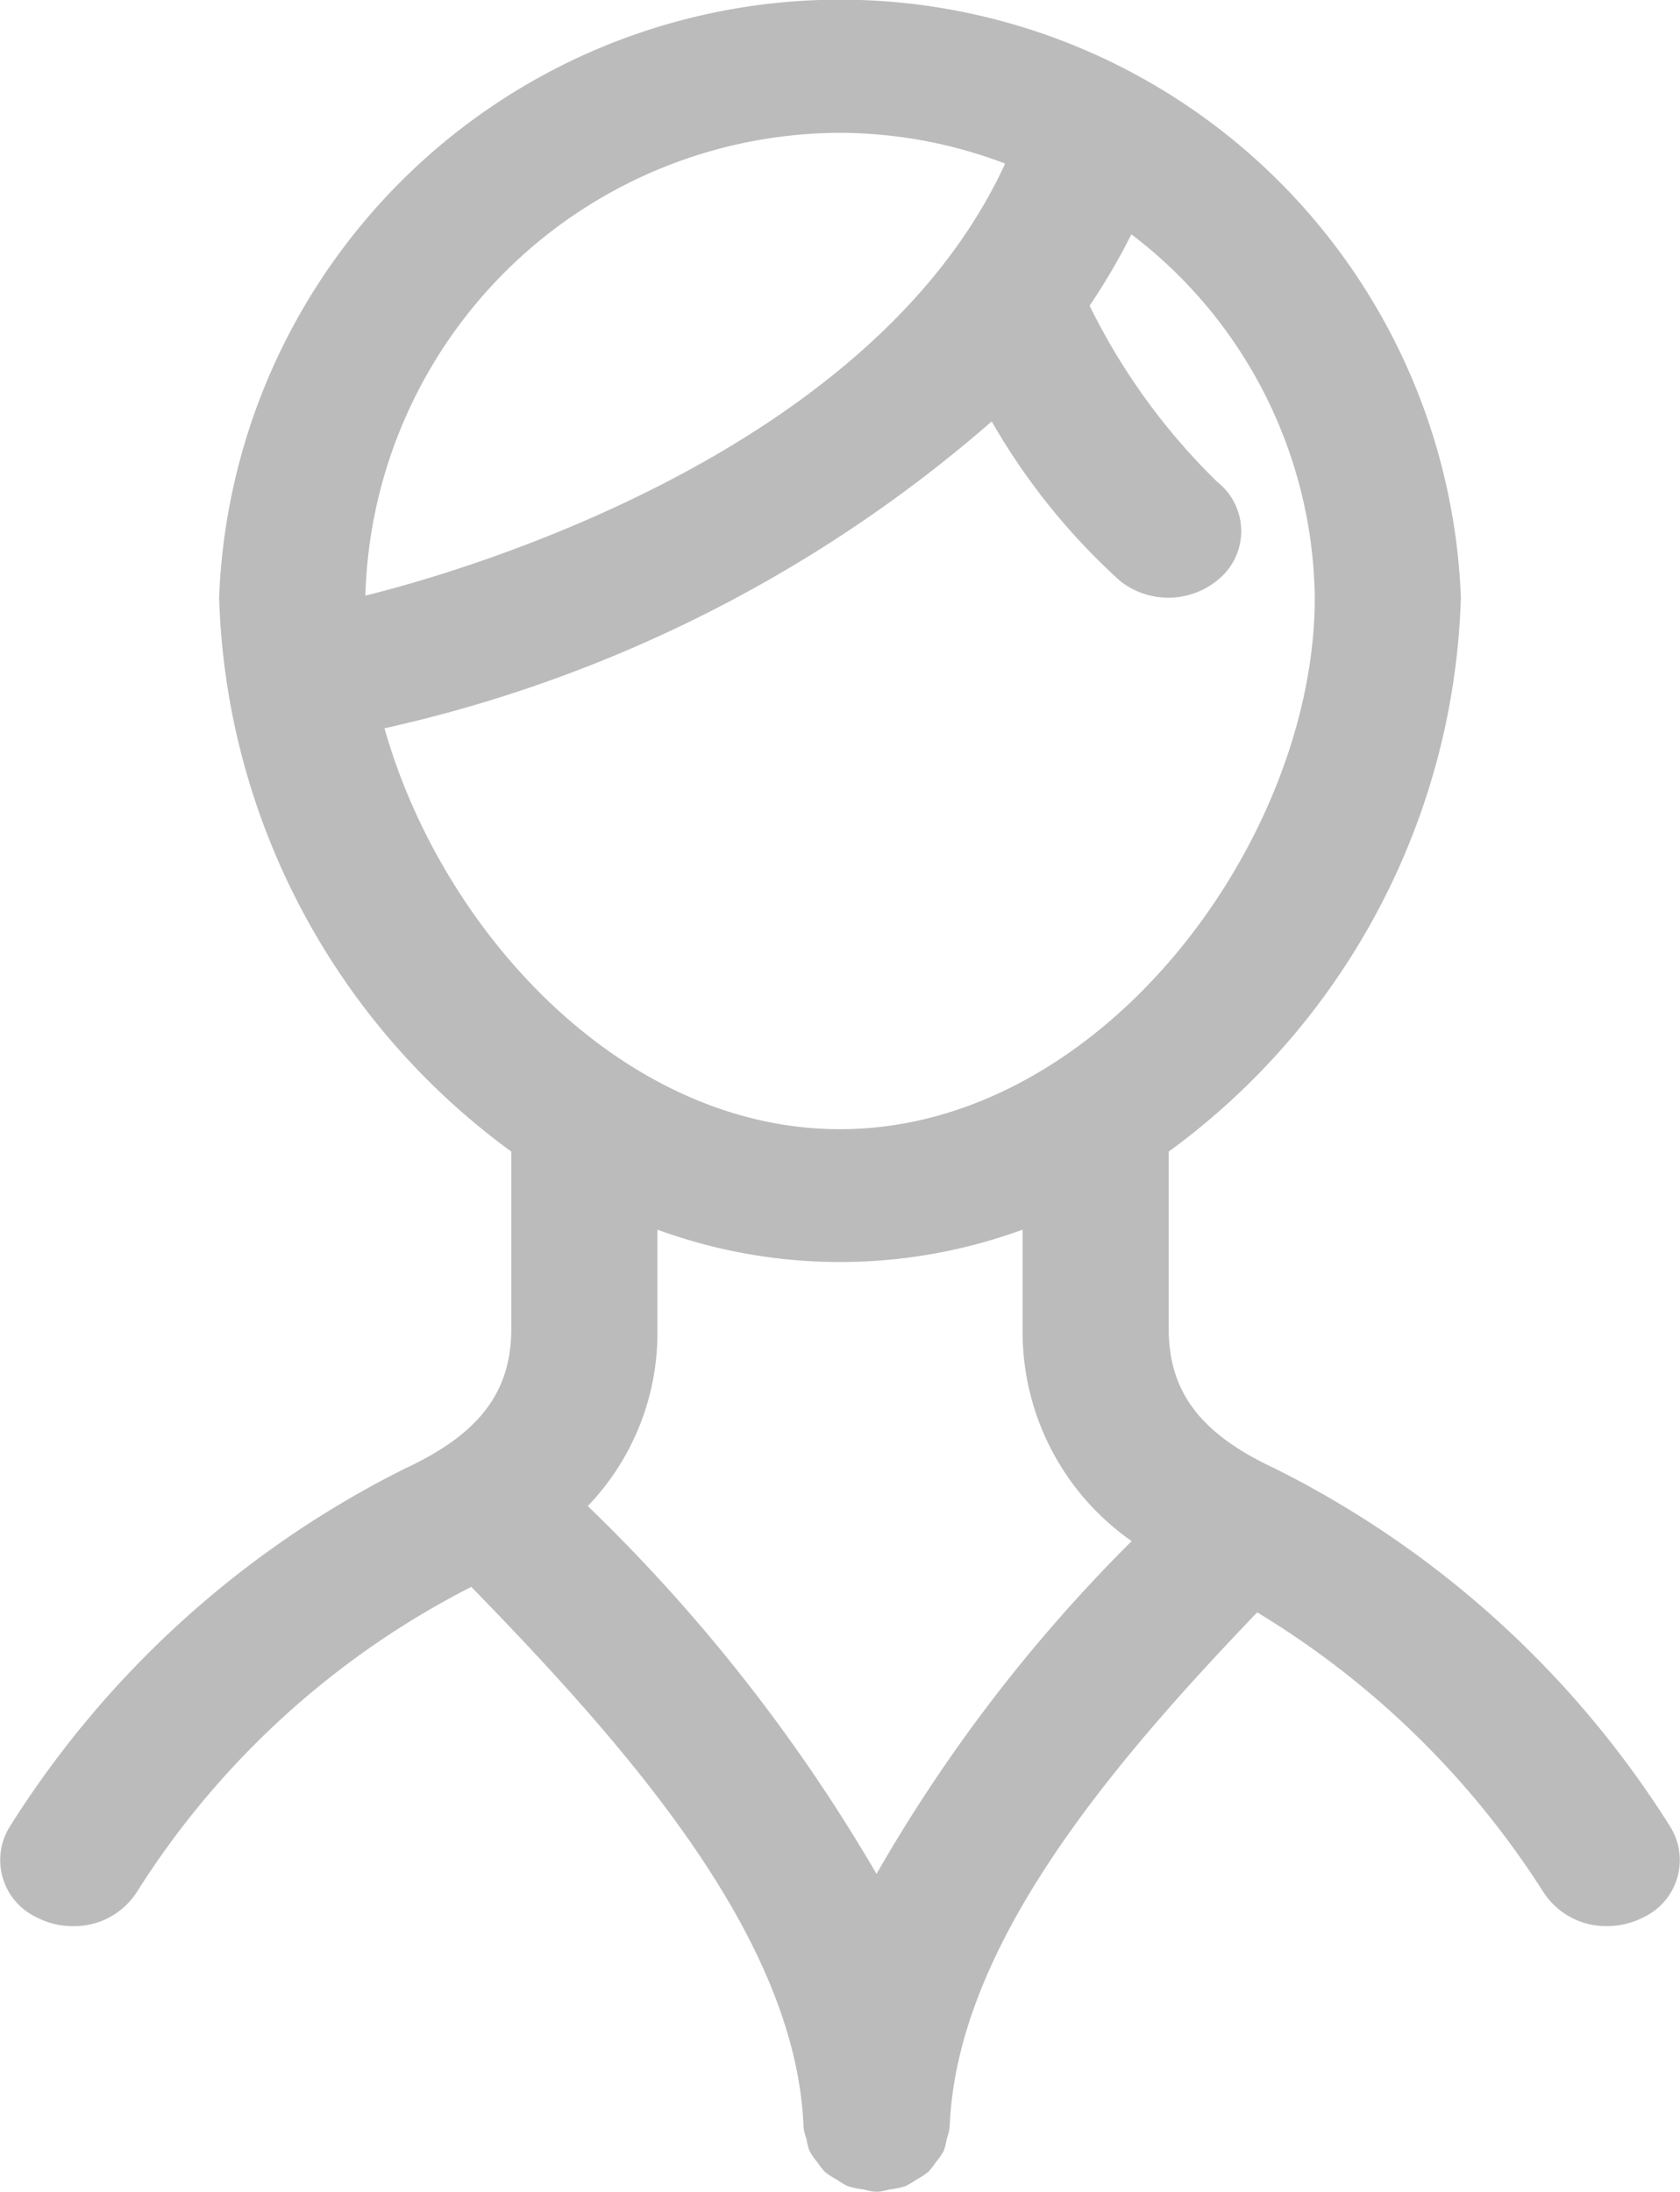 <svg xmlns="http://www.w3.org/2000/svg" width="23" height="30" viewBox="0 0 23 30">
  <g id="Patient" transform="translate(-638 -187)">
    <path id="Path_2381" data-name="Path 2381" d="M660.87,212.007a13.52,13.52,0,0,0-5.414-4.907c-1.021-.475-1.456-1.049-1.456-1.918v-2.42a9.745,9.745,0,0,0,4-7.58,8.506,8.506,0,0,0-17,0,9.745,9.745,0,0,0,4,7.58v2.42c0,.869-.435,1.443-1.456,1.918a13.52,13.52,0,0,0-5.414,4.907.865.865,0,0,0,.378,1.238,1.07,1.07,0,0,0,.491.118,1.02,1.02,0,0,0,.871-.462,11.688,11.688,0,0,1,4.582-4.182c2.187,2.245,4.454,4.83,4.549,7.4a.77.77,0,0,0,.04.156.874.874,0,0,0,.041.163.91.91,0,0,0,.109.157.933.933,0,0,0,.1.128.989.989,0,0,0,.169.111,1.123,1.123,0,0,0,.141.085,1.156,1.156,0,0,0,.226.048,1.015,1.015,0,0,0,.141.03h.066a1.046,1.046,0,0,0,.141-.03,1.156,1.156,0,0,0,.226-.048,1.123,1.123,0,0,0,.141-.085.989.989,0,0,0,.169-.111.933.933,0,0,0,.1-.128.91.91,0,0,0,.109-.157.874.874,0,0,0,.041-.163.77.77,0,0,0,.04-.156c.09-2.439,2.135-4.889,4.211-7.051a12.013,12.013,0,0,1,3.92,3.832,1.02,1.02,0,0,0,.871.462,1.07,1.07,0,0,0,.491-.118A.865.865,0,0,0,660.87,212.007ZM649.5,188.818a6.4,6.4,0,0,1,2.261.421c-1.852,4.025-7.593,5.626-8.759,5.913A6.519,6.519,0,0,1,649.5,188.818Zm-6.236,8.15a18.885,18.885,0,0,0,8.313-4.2,8.918,8.918,0,0,0,1.762,2.187,1.066,1.066,0,0,0,1.4-.077.856.856,0,0,0-.073-1.281,8.774,8.774,0,0,1-1.749-2.413,8.683,8.683,0,0,0,.572-.977A6.344,6.344,0,0,1,656,195.182c0,3.294-2.9,7.273-6.5,7.273C646.536,202.455,644.052,199.759,643.264,196.968Zm2.783,10.645a3.42,3.42,0,0,0,.953-2.431V203.83a7.28,7.28,0,0,0,5,0v1.352a3.494,3.494,0,0,0,1.493,2.911A21.506,21.506,0,0,0,650,212.648,23.252,23.252,0,0,0,646.047,207.613Z" fill="#bcbbbb"/>
  </g>
</svg>
